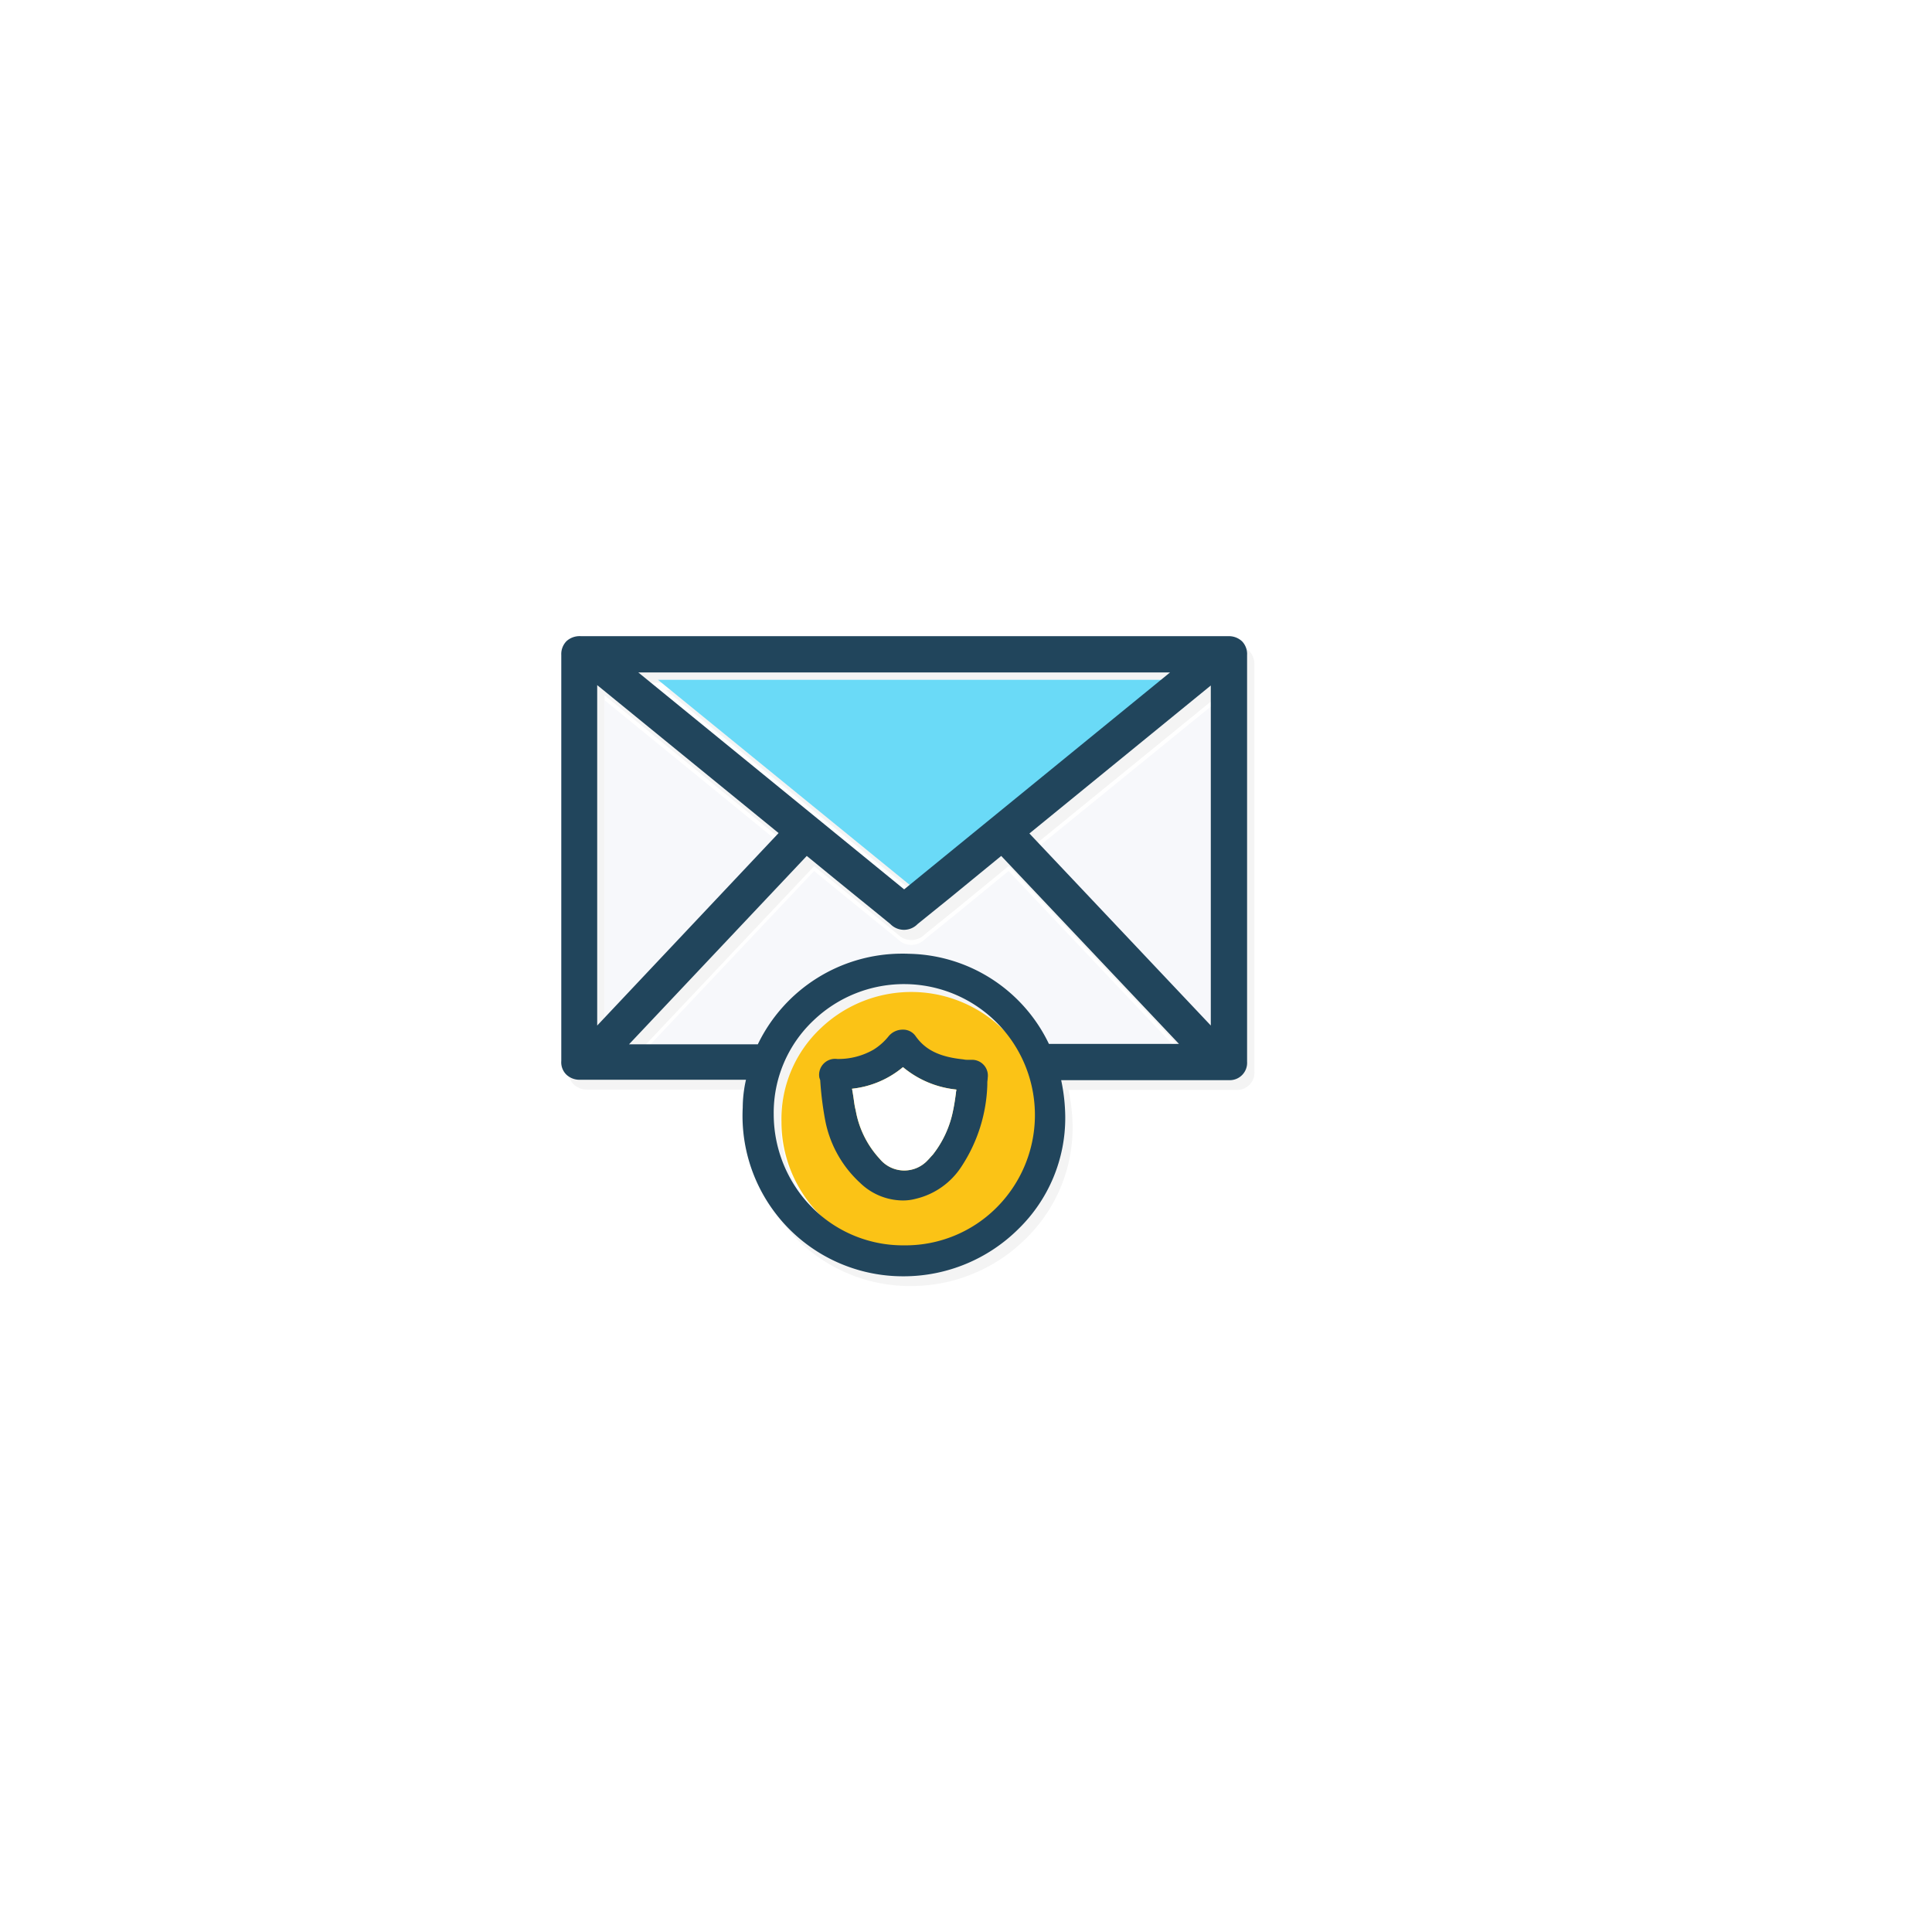 <svg xmlns="http://www.w3.org/2000/svg" xmlns:xlink="http://www.w3.org/1999/xlink" width="207.982" height="207.982" viewBox="0 0 207.982 207.982">
  <defs>
    <filter id="Rectangle_121" x="0" y="0" width="207.982" height="207.982" filterUnits="userSpaceOnUse">
      <feOffset dx="6" dy="6" input="SourceAlpha"/>
      <feGaussianBlur stdDeviation="10" result="blur"/>
      <feFlood flood-opacity="0.2"/>
      <feComposite operator="in" in2="blur"/>
      <feComposite in="SourceGraphic"/>
    </filter>
  </defs>
  <g id="Group_796" data-name="Group 796" transform="translate(-1591.998 -2358.846)">
    <g transform="matrix(1, 0, 0, 1, 1592, 2358.85)" filter="url(#Rectangle_121)">
      <rect id="Rectangle_121-2" data-name="Rectangle 121" width="147.982" height="147.982" rx="30" transform="translate(24 24)" fill="#fff"/>
    </g>
    <g id="Group_104" transform="translate(1652.333 2426.836)">
      <path id="Path_443" d="M36.963,68.914h-.18A17.269,17.269,0,0,1,19.539,50.743a13.552,13.552,0,0,1,.35-2.985H2.069l-.113,0a2.06,2.06,0,0,1-1.379-.53,1.853,1.853,0,0,1-.571-1.492V2.024A1.982,1.982,0,0,1,.576.531,2.1,2.1,0,0,1,1.972,0c.043,0,.088,0,.143.005H71.885a2.051,2.051,0,0,1,1.422.571,2.094,2.094,0,0,1,.525,1.448v43.8A1.864,1.864,0,0,1,71.969,47.8l-.1,0H53.818a19.562,19.562,0,0,1,.439,3.995,16.66,16.66,0,0,1-5,11.982,17.533,17.533,0,0,1-12.29,5.135Zm-.174-31.4A13.958,13.958,0,0,0,22.832,51.49a14.346,14.346,0,0,0,4.127,10.1c.065.064.13.118.193.171s.134.112.2.179a14.078,14.078,0,0,1-3.73-9.612,13.907,13.907,0,0,1,4.3-10.1,14.274,14.274,0,0,1,19.311-.219,13.677,13.677,0,0,0-9.788-4.478C37.23,37.522,37.008,37.517,36.789,37.517ZM48.2,25.287,65.8,43.94h.7L47.365,23.707l-5.574,4.565-3.424,2.765a2.041,2.041,0,0,1-2.938,0c-1.038-.852-2.105-1.718-3.137-2.556l-.2-.163-.151-.123,0,0c-1.031-.837-2.1-1.7-3.134-2.553l-2.37-1.931L7.341,43.94H9.668l17.6-18.653,2.37,1.931c1.037.851,2.1,1.717,3.134,2.554l.176.143h0l0,0c1.084.879,2.2,1.789,3.314,2.7a2.042,2.042,0,0,0,2.939,0l3.424-2.765L48.2,25.287ZM3.872,5.316V41.967l.79-.834V6.942L22.876,21.775l.527-.527ZM8.3,3.955,36.921,27.3l.57-.482L10.455,4.745H64.573l.965-.79Zm61.622,1.4L50.4,21.249l1.229,1.273L69.927,7.6V5.36Z" transform="translate(0.872 1.543)" fill="#f4f4f4"/>
      <path id="Path_444" d="M4.26,3.875a14.117,14.117,0,0,1,23.833,10.27A13.939,13.939,0,0,1,13.96,28.059h-.087a13.688,13.688,0,0,1-9.7-4.038A14.185,14.185,0,0,1,0,13.97,13.438,13.438,0,0,1,4.26,3.875Z" transform="translate(23.789 38.798)" fill="#fbc316"/>
      <path id="Path_445" d="M19.532,0V36.605L0,15.889Z" transform="translate(51.267 7.429)" fill="#f7f8fb"/>
      <path id="Path_446" d="M30.109,10.534A17.253,17.253,0,0,0,13.87,20.278H0L19.137,0l2.37,1.931c2.195,1.8,4.433,3.6,6.628,5.4a2.041,2.041,0,0,0,2.939,0L34.5,4.565,40.07,0,59.207,20.234h-14A16.806,16.806,0,0,0,30.109,10.534Z" transform="translate(8.167 25.775)" fill="#f7f8fb"/>
      <path id="Path_447" d="M19.531,15.932,0,36.648V0Z" transform="translate(4.744 7.385)" fill="#f7f8fb"/>
      <path id="Path_448" d="M0,0H57.277L28.661,23.35Z" transform="translate(10.493 5.19)" fill="#6adaf7"/>
      <path id="Path_449" d="M36.963,68.914h-.18A17.269,17.269,0,0,1,19.539,50.743a13.552,13.552,0,0,1,.35-2.985H2.069l-.113,0a2.06,2.06,0,0,1-1.379-.53,1.853,1.853,0,0,1-.571-1.492V2.024A1.985,1.985,0,0,1,.577.531,2.1,2.1,0,0,1,1.973,0c.042,0,.094,0,.143.005H71.885a2.049,2.049,0,0,1,1.422.57,1.968,1.968,0,0,1,.526,1.449v43.8a1.865,1.865,0,0,1-1.863,1.978c-.03,0-.064,0-.112,0H53.819a19.6,19.6,0,0,1,.439,3.994,16.664,16.664,0,0,1-5,11.982,17.53,17.53,0,0,1-12.29,5.136Zm-9.83-27.52a13.658,13.658,0,0,0-4.258,10.1,14.278,14.278,0,0,0,4.17,10.051,13.778,13.778,0,0,0,9.7,4.038h.283a13.855,13.855,0,0,0,9.777-4.006A14.092,14.092,0,0,0,27.134,41.394h0Zm-.7-17.732L7.3,43.94H21.164A17.255,17.255,0,0,1,36.7,34.182c.229,0,.466,0,.7.014a17.056,17.056,0,0,1,15.1,9.7h14L47.365,23.662l-5.574,4.565-3.424,2.765a2.042,2.042,0,0,1-2.939,0c-1.057-.867-2.144-1.75-3.195-2.6l-.008-.006-.15-.122-.009-.007c-1.07-.869-2.176-1.768-3.266-2.66ZM3.872,5.272V41.921L23.4,21.2Zm66.055.043L50.4,21.245,69.927,41.917V5.315ZM8.3,3.911l28.616,23.35L65.537,3.911Z" transform="translate(0.082 0.49)" fill="#21455c"/>
      <path id="Path_450" d="M9.053,18.388H8.984A6.655,6.655,0,0,1,4.42,16.5,12.251,12.251,0,0,1,.645,9.7,35.3,35.3,0,0,1,.118,5.438L.029,5.177A1.719,1.719,0,0,1,1.961,3.158h.125a7.589,7.589,0,0,0,3.781-1.01A6.429,6.429,0,0,0,7.491.7a1.957,1.957,0,0,1,1.5-.7h.064A1.622,1.622,0,0,1,10.39.7c1.052,1.49,2.588,2.238,5.135,2.5a1.8,1.8,0,0,0,.4.046l.078,0h.35c.039,0,.078,0,.117,0a1.7,1.7,0,0,1,1.682,1.935,2.125,2.125,0,0,1-.022.264,2.116,2.116,0,0,0-.022.262v.22A16.9,16.9,0,0,1,15.349,14.7a8.066,8.066,0,0,1-4.96,3.512A5.155,5.155,0,0,1,9.053,18.388ZM9.028,4.034A10.209,10.209,0,0,1,3.542,6.36c.046.23.091.5.133.787.028.167.051.335.074.5a8.366,8.366,0,0,0,.189,1.041,10.288,10.288,0,0,0,2.589,5.223,3.419,3.419,0,0,0,2.558,1.25h.087A3.431,3.431,0,0,0,11.7,14.041c.09-.089.181-.191.268-.29s.172-.194.259-.281a11.239,11.239,0,0,0,2.194-4.784c.135-.631.222-1.254.307-1.889a.848.848,0,0,1,.022-.174.854.854,0,0,0,.022-.176A10.549,10.549,0,0,1,9.028,4.034Z" transform="translate(27.843 42.853)" fill="#21455c"/>
      <path id="Path_451" d="M0,2.326A10.239,10.239,0,0,0,5.486,0a10.6,10.6,0,0,0,5.75,2.414c0,.132-.044.22-.044.35-.087.658-.176,1.273-.307,1.889A11.186,11.186,0,0,1,8.69,9.437c-.176.176-.35.4-.527.571a3.423,3.423,0,0,1-5.178-.132A10.314,10.314,0,0,1,.4,4.653C.265,4.171.221,3.644.134,3.114Q.066,2.659,0,2.326Z" transform="translate(31.385 46.887)" fill="#fff"/>
    </g>
  </g>
</svg>
